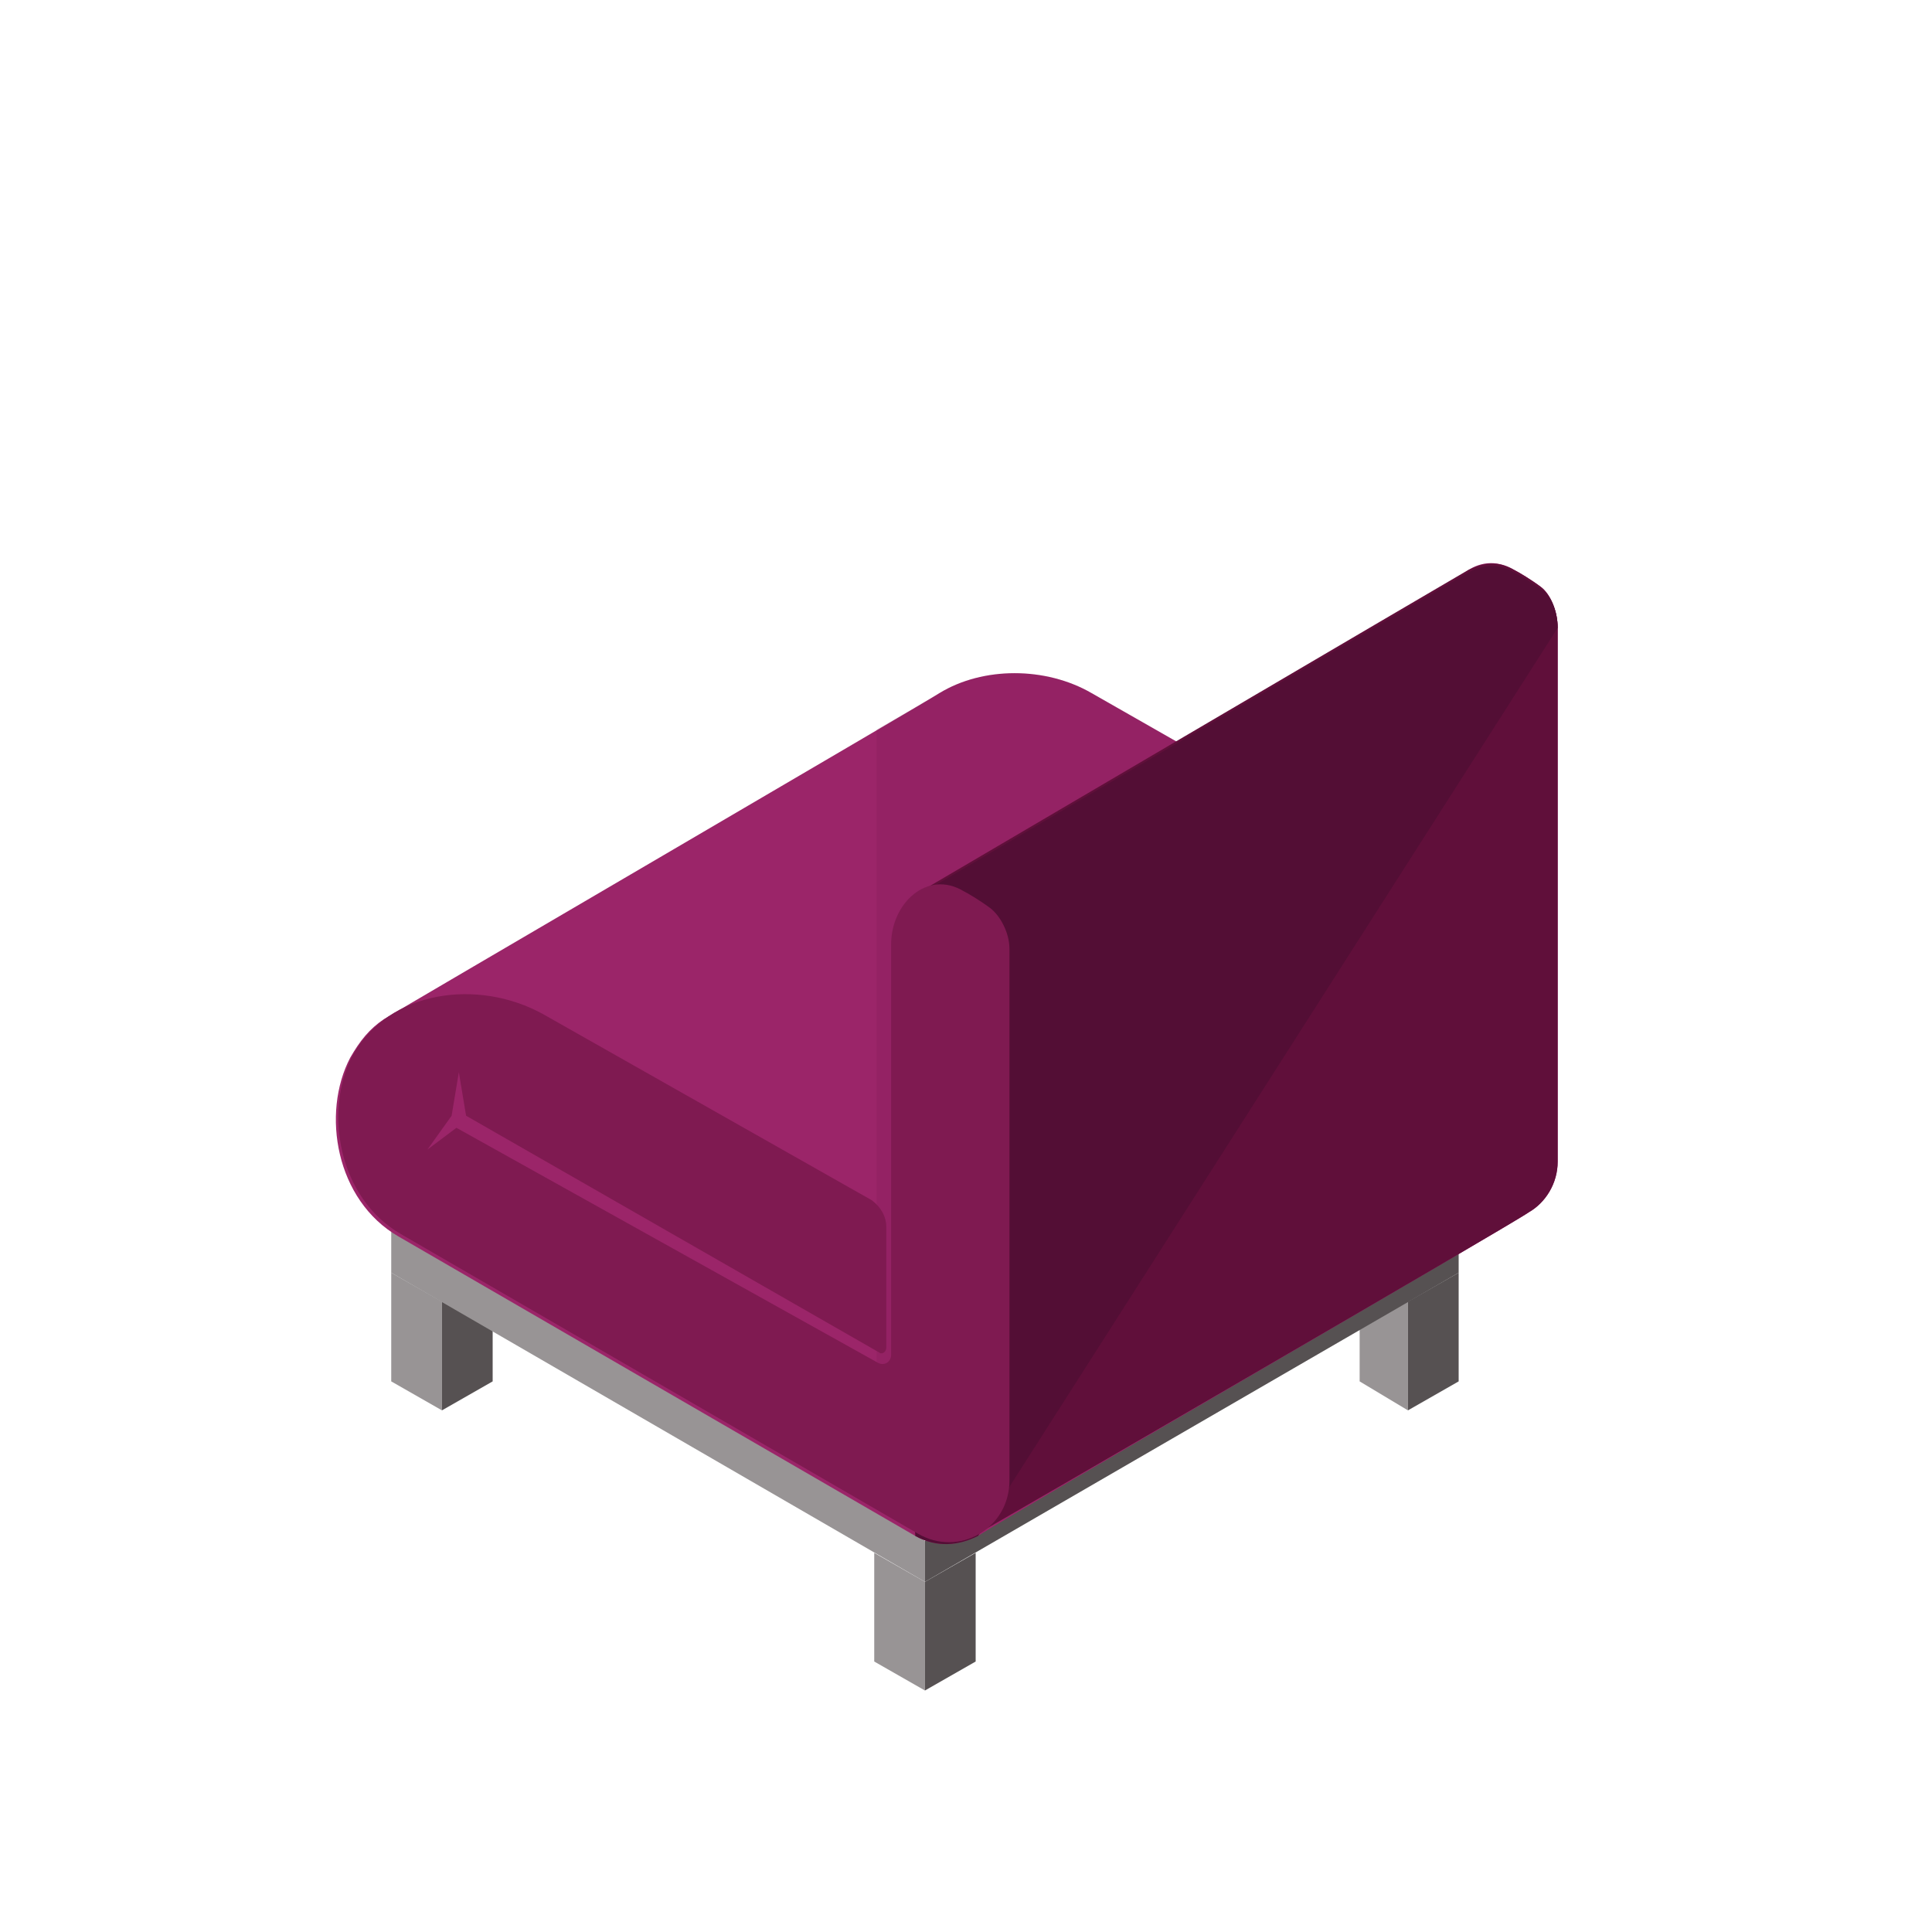 <?xml version="1.0" encoding="utf-8"?>
<!-- Generator: Adobe Illustrator 21.0.0, SVG Export Plug-In . SVG Version: 6.00 Build 0)  -->
<svg version="1.1" id="Layer_1" xmlns="http://www.w3.org/2000/svg" xmlns:xlink="http://www.w3.org/1999/xlink" x="0px" y="0px"
	 viewBox="0 0 80 80" style="enable-background:new 0 0 80 80;" xml:space="preserve">
<style type="text/css">
	.st0{fill:#989495;}
	.st1{fill:#565152;}
	.st2{fill:#9B2569;}
	.st3{opacity:0.1;fill:#530E35;enable-background:new    ;}
	.st4{fill:#600F3A;}
	.st5{fill:#530E35;}
	.st6{fill:#7F1A51;}
</style>
<g id="XMLID_36655_">
	<g id="XMLID_36662_">
		<g id="XMLID_36675_">
			<polygon id="XMLID_36677_" class="st0" points="16.2,52.7 16.2,57.2 18.3,58.4 18.3,53.9 			"/>
			<polygon id="XMLID_36676_" class="st1" points="20.4,52.7 18.3,53.9 18.3,58.4 20.4,57.2 			"/>
		</g>
		<polygon id="XMLID_36671_" class="st0" points="16.2,51 16.2,52.7 38.3,65.5 38.3,63.8 		"/>
		<g id="XMLID_36667_">
			<polygon id="XMLID_36670_" class="st0" points="56.3,52.7 56.3,57.2 58.3,58.4 58.3,53.9 			"/>
			<polygon id="XMLID_36669_" class="st1" points="60.4,52.7 58.3,53.9 58.3,58.4 60.4,57.2 			"/>
		</g>
		<polygon id="XMLID_36666_" class="st1" points="60.4,51 38.3,63.8 38.3,65.5 60.4,52.7 		"/>
		<g id="XMLID_36663_">
			<polygon id="XMLID_36665_" class="st0" points="36.2,64.3 36.2,68.8 38.3,70 38.3,65.5 			"/>
			<polygon id="XMLID_36664_" class="st1" points="40.4,64.3 38.3,65.5 38.3,70 40.4,68.8 			"/>
		</g>
	</g>
	<path id="XMLID_36658_" class="st2" d="M63.8,24.3c-0.4-0.3-0.9-0.6-1.1-0.7c-1.5-0.9-3,0.5-3,2.2l-0.3,11l-14.2-8.1
		c-1.9-1.1-4.5-1.1-6.3,0c-0.1,0.1-22.7,13.3-23,13.5c-0.6,0.4-1,0.9-1.4,1.6c-1.2,2.3-0.6,5.9,2,7.4l21.4,12.4
		c0.9,0.5,1.8,0.4,2.6,0c0.7-0.5,22.1-12.9,22.8-13.4c0.7-0.4,1.2-1.2,1.2-2.1V26C64.5,25.3,64.2,24.6,63.8,24.3z"/>
	<path class="st3" d="M63.8,24.3c-0.4-0.3-0.9-0.6-1.1-0.7c-1.5-0.9-3,0.5-3,2.2l-0.3,11l-14.2-8.1c-1.9-1.1-4.5-1.1-6.3,0
		c0,0-1,0.6-2.6,1.5v32.2l1.7,1c0.9,0.5,1.8,0.4,2.6,0c0.6-0.3,22-12.7,22.7-13.2c0.7-0.4,1.2-1.2,1.2-2.1V26
		C64.5,25.3,64.2,24.6,63.8,24.3z"/>
	<path id="XMLID_36657_" class="st4" d="M63.8,24.3c-0.4-0.3-0.9-0.6-1.1-0.7c-0.7-0.4-1.3-0.3-1.9,0c-0.7,0.4-23,13.5-23,13.5
		l0.1,26.4c0.9,0.5,1.8,0.4,2.6,0c0.7-0.4,22.1-12.8,22.8-13.3c0.7-0.4,1.2-1.2,1.2-2.1V26C64.5,25.3,64.2,24.6,63.8,24.3z"/>
	<path id="XMLID_42178_" class="st5" d="M64.5,26c0-0.7-0.3-1.4-0.7-1.6c-0.4-0.3-0.9-0.6-1.1-0.7c-0.7-0.4-1.3-0.3-1.9,0
		c-0.7,0.4-23,13.5-23,13.5l0.1,26.4c0.9,0.5,1.8,0.4,2.6,0"/>
	<path id="XMLID_36656_" class="st6" d="M41,37.6c-0.4-0.3-0.9-0.6-1.1-0.7c-1.5-0.9-3,0.5-3,2.2v17c0,0.3-0.3,0.5-0.6,0.3
		l-17.4-9.7l-1.2,0.9l1-1.4l0.3-1.8l0.3,1.8L36.4,56c0.1,0.1,0.3,0,0.3-0.2v-5c0-0.4-0.2-0.8-0.6-1.1L22.5,42
		c-2.7-1.5-6.4-1-7.9,1.7c-1.2,2.3-0.6,5.9,2,7.4L38,63.5c1.7,1,3.8-0.2,3.8-2.2v-22C41.8,38.6,41.4,37.9,41,37.6z"/>
</g>
</svg>
